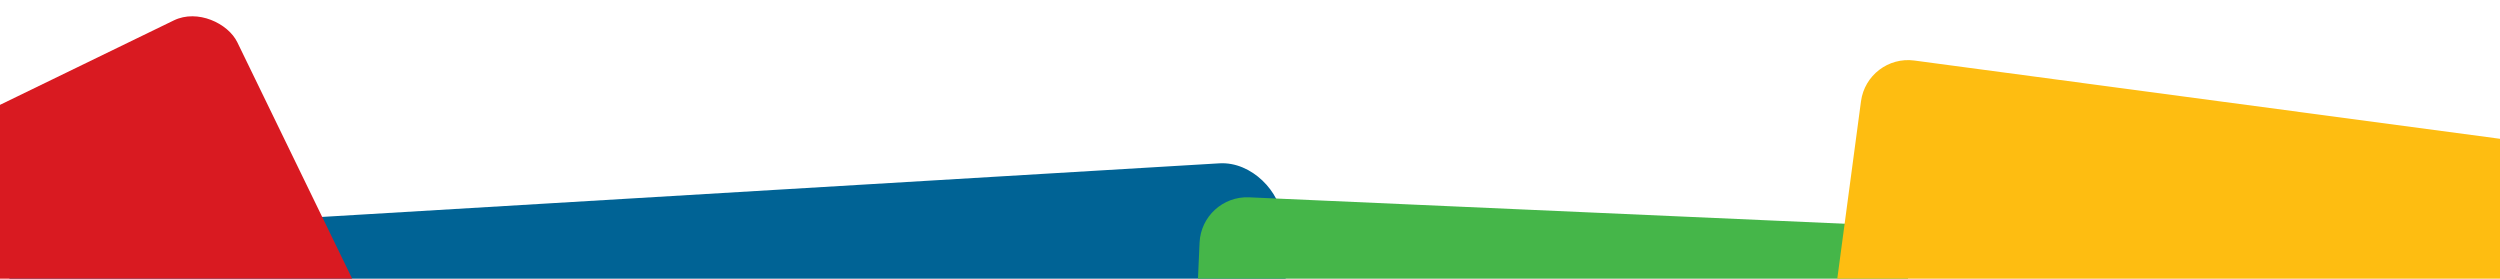 <svg width="1920" height="214" viewBox="0 0 1920 214" fill="none" xmlns="http://www.w3.org/2000/svg">
<g clip-path="url(#clip0_2024_8727)">
<rect x="3.425" y="181.164" width="980.27" height="737.544" rx="45.606" transform="rotate(-3.418 3.425 181.164)" fill="#006395"/>
<rect x="-264.513" y="209.052" width="479.022" height="355.872" rx="36.485" transform="rotate(-25.914 -264.513 209.052)" fill="#D91A21"/>
<rect x="922.888" y="149.921" width="544.734" height="308.278" rx="36.485" transform="rotate(2.542 922.888 149.921)" fill="#45B649"/>
<rect x="1434.07" y="41.655" width="654.95" height="558.652" rx="36.485" transform="rotate(7.612 1434.07 41.655)" fill="#FEBD11"/>
</g>
<defs>
<clipPath id="clip0_2024_8727">
<rect width="1920" height="214" fill="white"/>
</clipPath>
</defs>
</svg>
